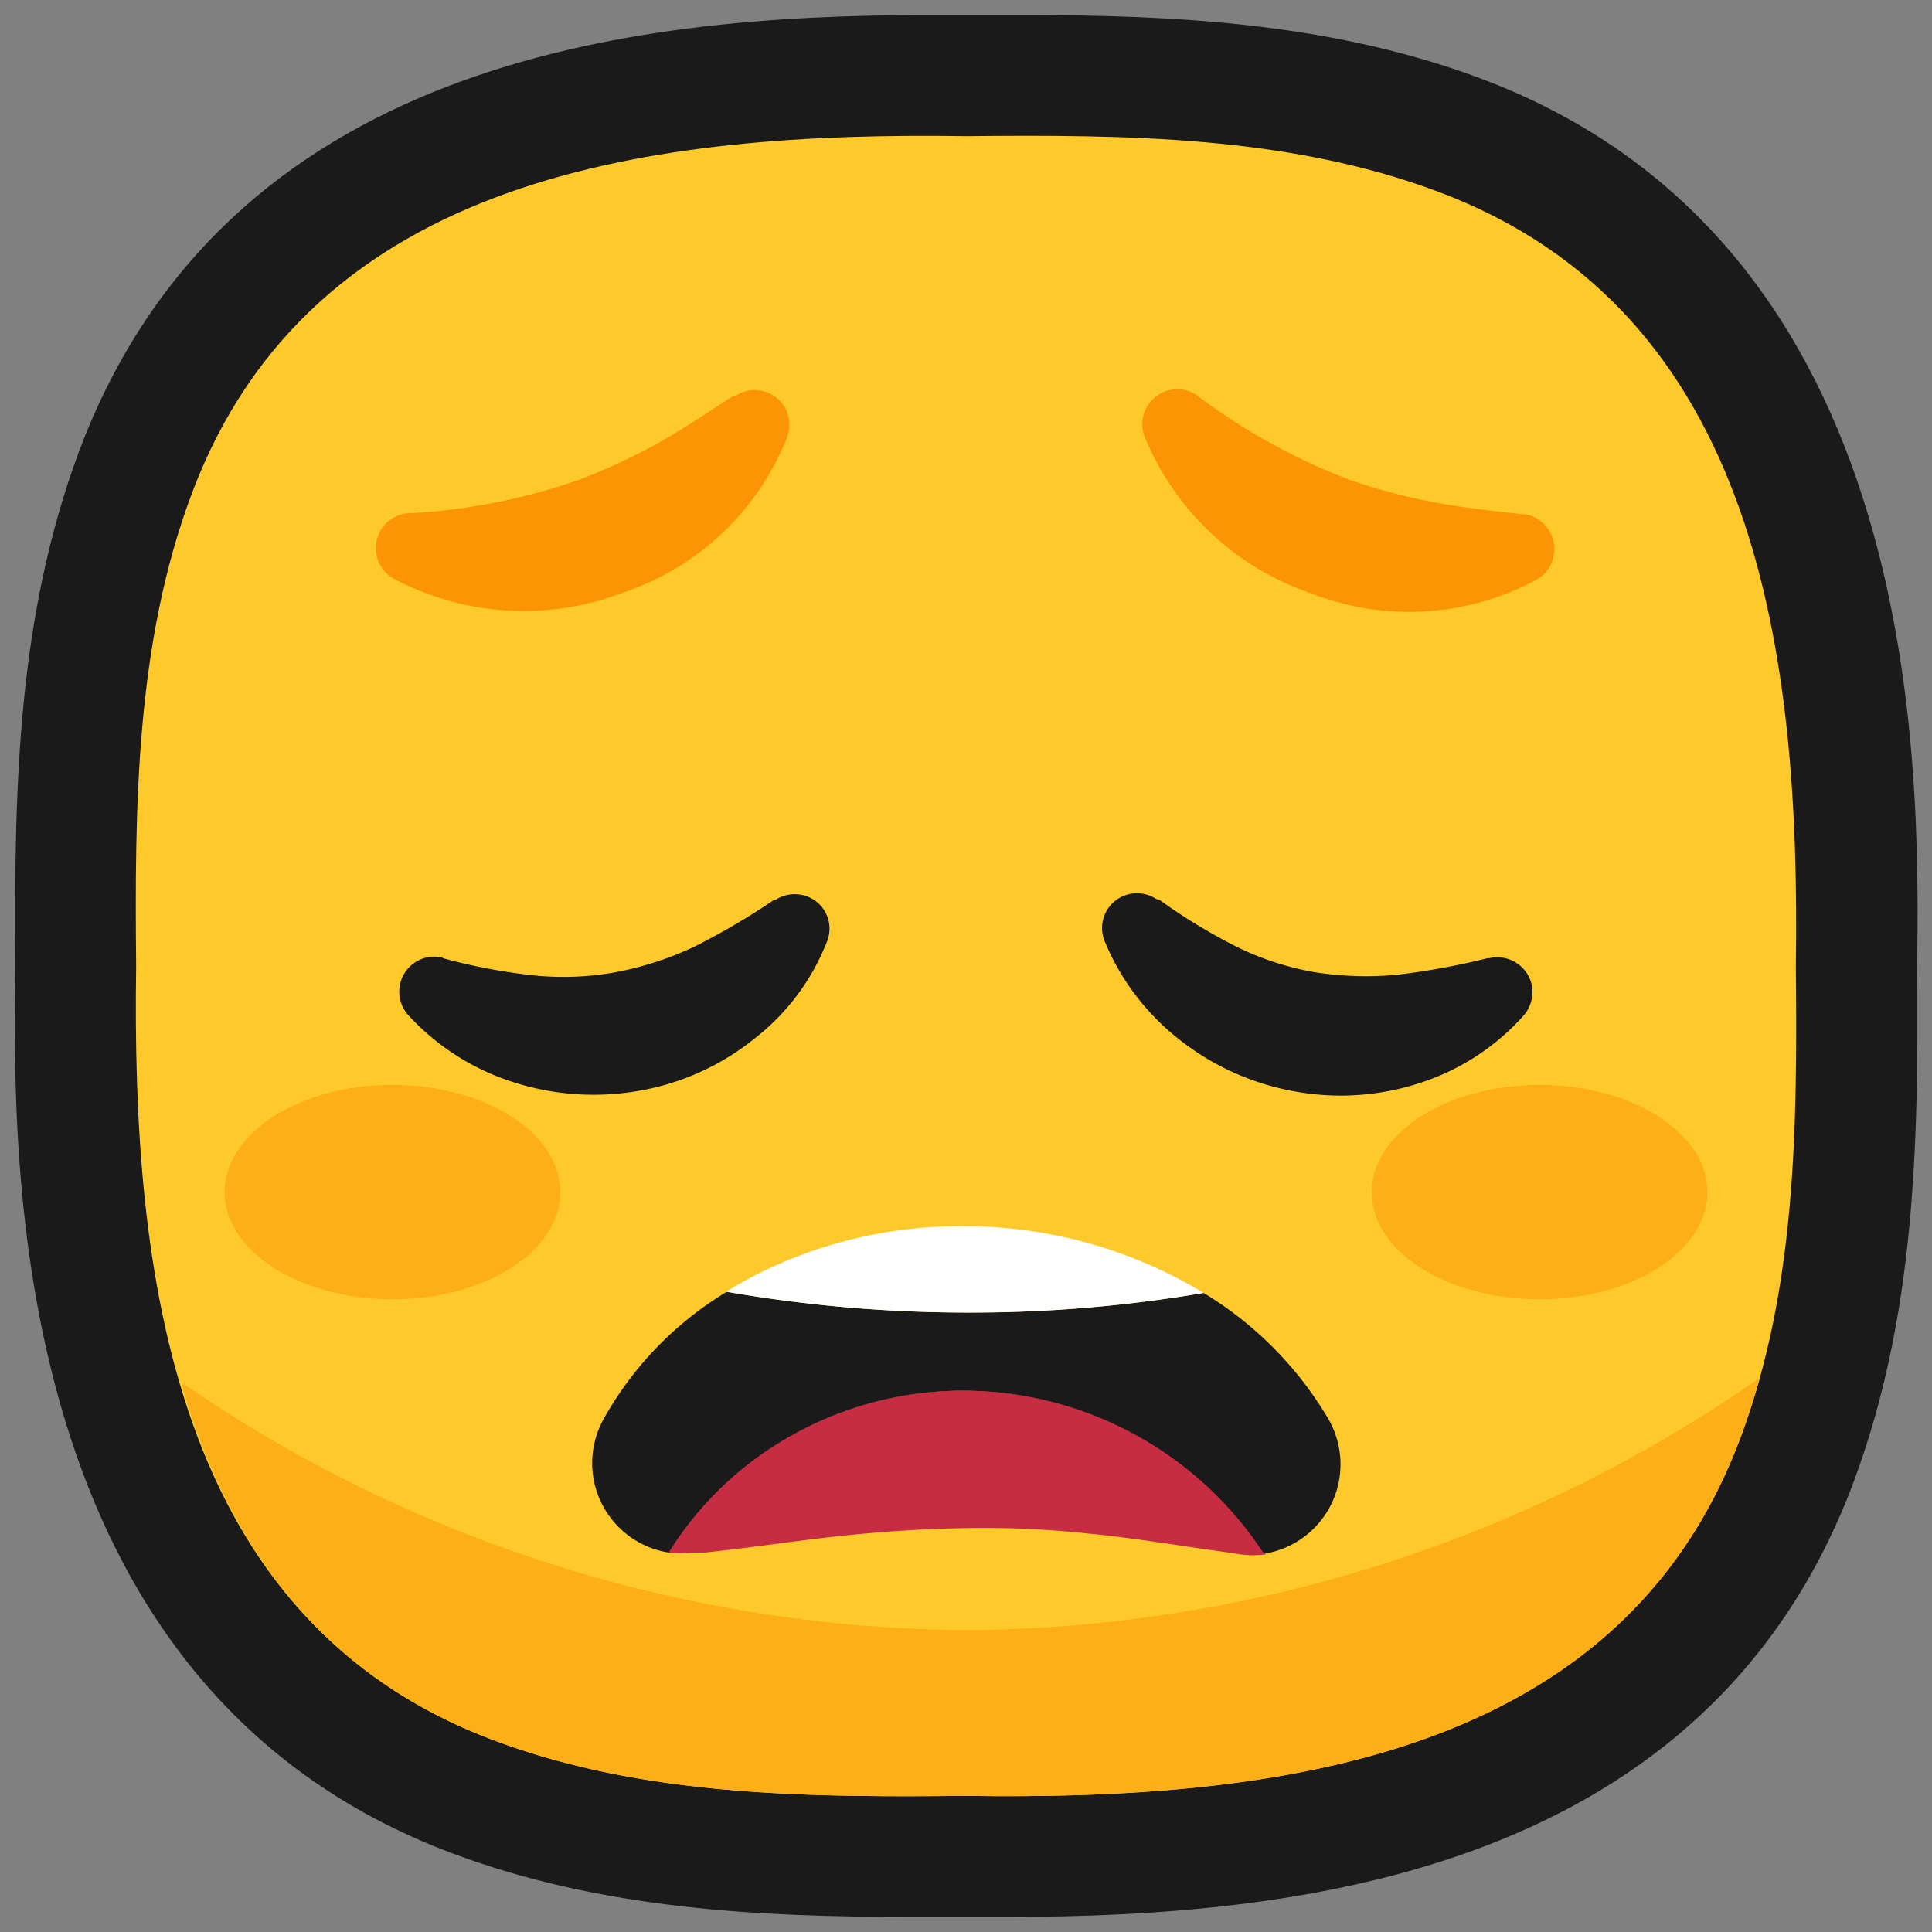 <svg xmlns="http://www.w3.org/2000/svg" viewBox="0 0 64 64"><rect x="0" y="0" width="64" height="64" fill="#808080" stroke="none"/><defs><style>.cls-1,.cls-2{fill:#1a1a1a;}.cls-1{opacity:0;}.cls-3{fill:#fec92b;}.cls-4{fill:#fdaf18;}.cls-5{fill:#fc9504;}.cls-6{fill:#c62d43;}.cls-7{fill:#fff;}</style></defs><title>Weary face</title><g ><rect class="cls-1" width="64" height="64"/><path class="cls-2" d="M49.05,2.6C44.11.75,38.89.5,34,.5H30.63C20.92.5,7.45,2,2.6,15c-2,5.42-2.14,10.94-2.09,17C.42,38.48.16,55.86,15,61.4c4.94,1.85,10.16,2.1,15.06,2.1h3.36c9.71,0,23.18-1.5,28-14.45,2-5.42,2.14-10.94,2.09-17C63.58,25.52,63.84,8.14,49.05,2.6Z"/><path class="cls-3" d="M59.49,32h0c.15-10.25-1.21-21.67-11.85-25.65C42.69,4.49,37.26,4.46,32,4.51h0C21.75,4.36,10.33,5.72,6.35,16.36,4.49,21.31,4.46,26.74,4.51,32h0C4.36,42.25,5.72,53.67,16.36,57.65c4.95,1.86,10.38,1.89,15.64,1.84h0c10.25.15,21.67-1.21,25.65-11.85C59.51,42.69,59.54,37.26,59.49,32Z"/><path class="cls-4" d="M32,54A46.35,46.35,0,0,1,6,45.79C7.48,51,10.52,55.47,16.36,57.65c4.95,1.86,10.38,1.89,15.64,1.84h0c10.25.15,21.67-1.21,25.65-11.85.25-.66.46-1.34.65-2A46.44,46.44,0,0,1,32,54Z"/><path class="cls-5" d="M13.62,17a20.38,20.38,0,0,0,5.63-1.13,21.07,21.07,0,0,0,2.51-1.17c.83-.46,1.63-1,2.52-1.58l.07,0a1.16,1.16,0,0,1,1.62.33,1.19,1.19,0,0,1,.12,1,8.87,8.87,0,0,1-5.48,5.19,9.19,9.19,0,0,1-7.53-.45A1.16,1.16,0,0,1,13.55,17Z"/><path class="cls-5" d="M39.72,13.15a20.51,20.51,0,0,0,5,2.75,19.94,19.94,0,0,0,2.68.72c.93.18,1.88.29,3,.41h.08a1.17,1.17,0,0,1,1,1.3,1.15,1.15,0,0,1-.56.86,8.89,8.89,0,0,1-7.53.45,9.16,9.16,0,0,1-5.48-5.19,1.16,1.16,0,0,1,1.75-1.35Z"/><path class="cls-6" d="M32,46.07a11.56,11.56,0,0,0-6.06,1.62,11.22,11.22,0,0,0-3.83,3.74,3.5,3.5,0,0,0,.86,0l.39,0c1.83-.2,3.29-.43,4.68-.57s2.66-.22,4-.24a31.94,31.94,0,0,1,4,.18c1.4.13,2.87.38,4.66.63l.39.06a3,3,0,0,0,.84,0A11.9,11.9,0,0,0,32,46.07Z"/><path class="cls-2" d="M39.87,42.83a46,46,0,0,1-7.91.65,46.46,46.46,0,0,1-7.88-.69A11.39,11.39,0,0,0,20,47a3,3,0,0,0,2.15,4.43,11.22,11.22,0,0,1,3.83-3.74A11.56,11.56,0,0,1,32,46.07a11.9,11.9,0,0,1,9.87,5.4A3,3,0,0,0,44,47,12,12,0,0,0,39.87,42.83Z"/><path class="cls-7" d="M39.87,42.83A15.31,15.31,0,0,0,32,40.62a15,15,0,0,0-7,1.63c-.32.17-.64.35-.94.54a46.46,46.46,0,0,0,7.88.69A46,46,0,0,0,39.87,42.83Z"/><ellipse class="cls-4" cx="51" cy="39.49" rx="5.56" ry="3.55"/><ellipse class="cls-4" cx="13" cy="39.49" rx="5.56" ry="3.55"/><path class="cls-2" d="M14.67,31.74a19.25,19.25,0,0,0,3,.57,9.68,9.68,0,0,0,2.7-.1A10.76,10.76,0,0,0,23,31.36a23,23,0,0,0,2.64-1.55l.05,0a1.16,1.16,0,0,1,1.61.34,1.14,1.14,0,0,1,.11,1A7.54,7.54,0,0,1,25,34.4a8.38,8.38,0,0,1-3.87,1.74,8.68,8.68,0,0,1-4.24-.33,8,8,0,0,1-3.38-2.2,1.16,1.16,0,0,1,1.14-1.89Z"/><path class="cls-2" d="M38.41,29.81A18.76,18.76,0,0,0,41,31.38a9.58,9.58,0,0,0,2.58.83,11,11,0,0,0,2.7.08,23.91,23.91,0,0,0,3-.55l.06,0a1.17,1.17,0,0,1,1.4.88,1.2,1.2,0,0,1-.25,1,7.8,7.8,0,0,1-3.38,2.23,8.44,8.44,0,0,1-4.24.3,8.58,8.58,0,0,1-3.86-1.76,8,8,0,0,1-2.42-3.22,1.15,1.15,0,0,1,.65-1.5,1.16,1.16,0,0,1,1.06.11Z"/></g></svg>